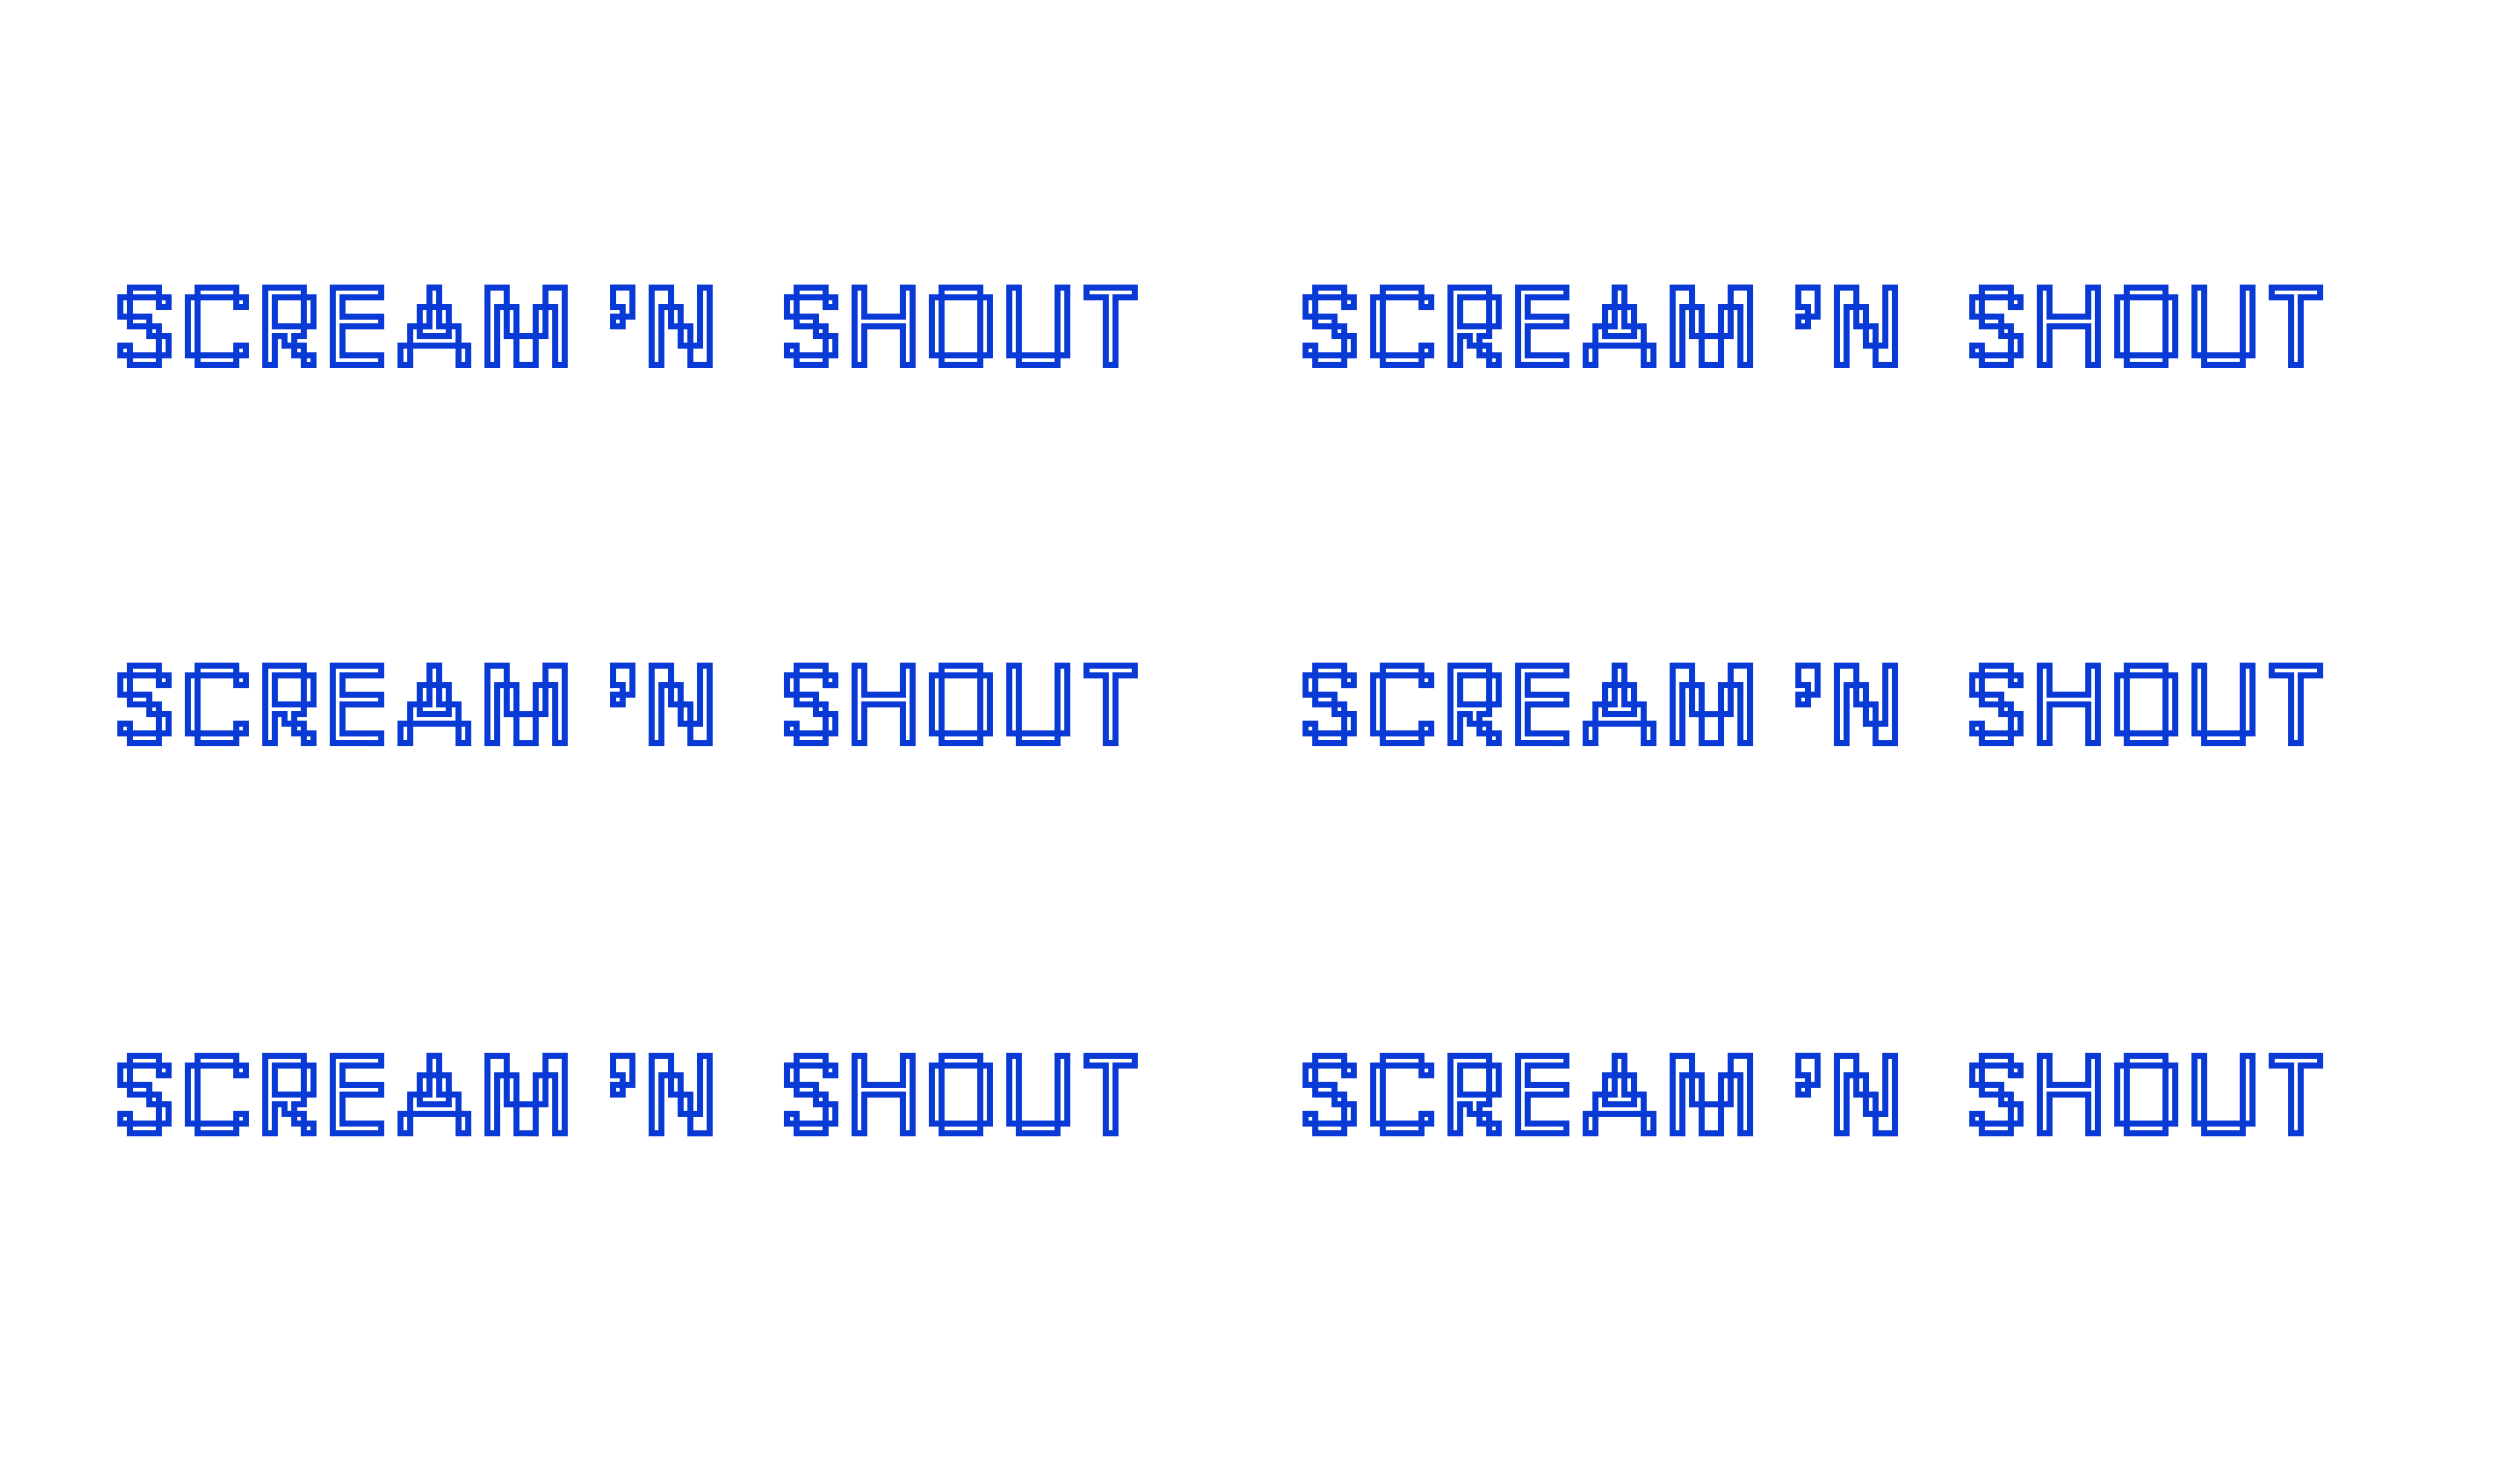 <svg xmlns="http://www.w3.org/2000/svg" viewBox="0 0 412.196 242.322"><defs><style>.cls-1{fill:#fff;}.cls-2{fill:none;stroke:#093ad6;stroke-miterlimit:10;}</style></defs><g id="Layer_2" data-name="Layer 2"><g id="Layer_1-2" data-name="Layer 1"><rect id="Rectangle_42" data-name="Rectangle 42" class="cls-1" width="412.196" height="242.322"/><path class="cls-2" d="M19.831,178.881v-3.2h1.593v3.2Zm0,6.372V183.66h1.593v1.593Zm1.593-9.568v-1.593H26.2v1.593Zm0,4.789v-1.593H24.61v1.593Zm0,6.373v-1.594H26.2v1.594Zm3.186-4.78v-1.593H26.2v1.593Zm1.593-4.779v-1.6H27.8v1.6Zm0,7.965v-3.186H27.8v3.186Z"/><path class="cls-2" d="M30.982,185.253v-9.568h1.594v9.568Zm1.594-9.568v-1.593h6.372v1.593Zm0,11.162v-1.594h6.372v1.594Zm6.372-9.559v-1.6h1.6v1.6Zm0,7.965V183.66h1.6v1.593Z"/><path class="cls-2" d="M43.727,186.847V174.092H50.1v1.593h1.593v4.789H50.1v-4.789H45.321v4.789H50.1v1.593H48.507v1.593H50.1v1.593h1.593v1.594H50.1v-1.594H48.507V183.66H46.914v-1.593H45.321v4.78Z"/><path class="cls-2" d="M54.879,186.847V174.092h7.966v1.593H56.472v3.2h6.373v1.593H56.472v4.779h6.373v1.594Z"/><path class="cls-2" d="M66.031,186.847V183.66h1.593v3.187Zm1.593-3.187v-3.186h1.593v1.593H74v-1.593h1.6v3.186Zm1.593-3.186v-3.186h1.594v3.186Zm1.594-3.186v-3.2H72.4v3.2Zm1.593,3.186v-3.186H74v3.186Zm3.2,6.373V183.66h1.593v3.187Z"/><path class="cls-2" d="M80.369,186.847V174.092h3.187v3.2h1.593v4.779h3.186v4.78H85.149v-4.78H83.556v-4.779H81.962v9.559Zm7.966-4.78v-4.779h1.6v4.779Zm1.6-4.779v-3.2h3.187v12.755H91.53v-9.559Z"/><path class="cls-2" d="M101.08,177.288v-3.2h3.186v4.789h-1.593v-1.593Zm0,3.186v-1.593h1.593v1.593Z"/><path class="cls-2" d="M107.452,186.847V174.092h3.187v3.2h1.593v3.186h1.593v3.186h1.593v-9.568h1.6v12.755h-3.195V183.66h-1.593v-3.186h-1.593v-3.186h-1.593v9.559Z"/><path class="cls-2" d="M129.756,178.881v-3.2h1.593v3.2Zm0,6.372V183.66h1.593v1.593Zm1.593-9.568v-1.593h4.78v1.593Zm0,4.789v-1.593h3.187v1.593Zm0,6.373v-1.594h4.78v1.594Zm3.187-4.78v-1.593h1.593v1.593Zm1.593-4.779v-1.6h1.593v1.6Zm0,7.965v-3.186h1.593v3.186Z"/><path class="cls-2" d="M140.908,186.847V174.092H142.5v4.789h6.373v-4.789h1.6v12.755h-1.6v-6.373H142.5v6.373Z"/><path class="cls-2" d="M153.653,185.253v-9.568h1.593v9.568Zm1.593-9.568v-1.593h6.373v1.593Zm0,11.162v-1.594h6.373v1.594Zm6.373-1.594v-9.568h1.6v9.568Z"/><path class="cls-2" d="M166.4,185.253V174.092h1.593v11.161Zm1.593,1.594v-1.594h6.373v1.594Zm6.373-1.594V174.092h1.6v11.161Z"/><path class="cls-2" d="M179.143,175.685v-1.593h7.966v1.593h-3.187v11.162h-1.593V175.685Z"/><path class="cls-2" d="M19.831,114.546v-3.2h1.593v3.2Zm0,6.373v-1.593h1.593v1.593Zm1.593-9.568v-1.593H26.2v1.593Zm0,4.789v-1.594H24.61v1.594Zm0,6.372v-1.593H26.2v1.593Zm3.186-4.779V116.14H26.2v1.593Zm1.593-4.78v-1.6H27.8v1.6Zm0,7.966v-3.186H27.8v3.186Z"/><path class="cls-2" d="M30.982,120.919v-9.568h1.594v9.568Zm1.594-9.568v-1.593h6.372v1.593Zm0,11.161v-1.593h6.372v1.593Zm6.372-9.559v-1.6h1.6v1.6Zm0,7.966v-1.593h1.6v1.593Z"/><path class="cls-2" d="M43.727,122.512V109.758H50.1v1.593h1.593v4.789H50.1v-4.789H45.321v4.789H50.1v1.593H48.507v1.593H50.1v1.593h1.593v1.593H50.1v-1.593H48.507v-1.593H46.914v-1.593H45.321v4.779Z"/><path class="cls-2" d="M54.879,122.512V109.758h7.966v1.593H56.472v3.2h6.373v1.594H56.472v4.779h6.373v1.593Z"/><path class="cls-2" d="M66.031,122.512v-3.186h1.593v3.186Zm1.593-3.186V116.14h1.593v1.593H74V116.14h1.6v3.186Zm1.593-3.186v-3.187h1.594v3.187Zm1.594-3.187v-3.2H72.4v3.2ZM72.4,116.14v-3.187H74v3.187Zm3.2,6.372v-3.186h1.593v3.186Z"/><path class="cls-2" d="M80.369,122.512V109.758h3.187v3.2h1.593v4.78h3.186v4.779H85.149v-4.779H83.556v-4.78H81.962v9.559Zm7.966-4.779v-4.78h1.6v4.78Zm1.6-4.78v-3.2h3.187v12.754H91.53v-9.559Z"/><path class="cls-2" d="M101.08,112.953v-3.2h3.186v4.788h-1.593v-1.593Zm0,3.187v-1.594h1.593v1.594Z"/><path class="cls-2" d="M107.452,122.512V109.758h3.187v3.2h1.593v3.187h1.593v3.186h1.593v-9.568h1.6v12.754h-3.195v-3.186h-1.593V116.14h-1.593v-3.187h-1.593v9.559Z"/><path class="cls-2" d="M129.756,114.546v-3.2h1.593v3.2Zm0,6.373v-1.593h1.593v1.593Zm1.593-9.568v-1.593h4.78v1.593Zm0,4.789v-1.594h3.187v1.594Zm0,6.372v-1.593h4.78v1.593Zm3.187-4.779V116.14h1.593v1.593Zm1.593-4.78v-1.6h1.593v1.6Zm0,7.966v-3.186h1.593v3.186Z"/><path class="cls-2" d="M140.908,122.512V109.758H142.5v4.788h6.373v-4.788h1.6v12.754h-1.6V116.14H142.5v6.372Z"/><path class="cls-2" d="M153.653,120.919v-9.568h1.593v9.568Zm1.593-9.568v-1.593h6.373v1.593Zm0,11.161v-1.593h6.373v1.593Zm6.373-1.593v-9.568h1.6v9.568Z"/><path class="cls-2" d="M166.4,120.919V109.758h1.593v11.161Zm1.593,1.593v-1.593h6.373v1.593Zm6.373-1.593V109.758h1.6v11.161Z"/><path class="cls-2" d="M179.143,111.351v-1.593h7.966v1.593h-3.187v11.161h-1.593V111.351Z"/><path class="cls-2" d="M215.253,114.546v-3.2h1.593v3.2Zm0,6.373v-1.593h1.593v1.593Zm1.593-9.568v-1.593h4.779v1.593Zm0,4.789v-1.594h3.186v1.594Zm0,6.372v-1.593h4.779v1.593Zm3.186-4.779V116.14h1.593v1.593Zm1.593-4.78v-1.6h1.593v1.6Zm0,7.966v-3.186h1.593v3.186Z"/><path class="cls-2" d="M226.4,120.919v-9.568H228v9.568ZM228,111.351v-1.593h6.372v1.593Zm0,11.161v-1.593h6.372v1.593Zm6.372-9.559v-1.6h1.6v1.6Zm0,7.966v-1.593h1.6v1.593Z"/><path class="cls-2" d="M239.149,122.512V109.758h6.373v1.593h1.593v4.789h-1.593v-4.789h-4.779v4.789h4.779v1.593h-1.593v1.593h1.593v1.593h1.593v1.593h-1.593v-1.593h-1.593v-1.593h-1.593v-1.593h-1.593v4.779Z"/><path class="cls-2" d="M250.3,122.512V109.758h7.966v1.593h-6.373v3.2h6.373v1.594h-6.373v4.779h6.373v1.593Z"/><path class="cls-2" d="M261.453,122.512v-3.186h1.593v3.186Zm1.593-3.186V116.14h1.593v1.593h4.78V116.14h1.6v3.186Zm1.593-3.186v-3.187h1.594v3.187Zm1.594-3.187v-3.2h1.593v3.2Zm1.593,3.187v-3.187h1.593v3.187Zm3.195,6.372v-3.186h1.593v3.186Z"/><path class="cls-2" d="M275.791,122.512V109.758h3.187v3.2h1.593v4.78h3.186v4.779h-3.186v-4.779h-1.593v-4.78h-1.594v9.559Zm7.966-4.779v-4.78h1.6v4.78Zm1.6-4.78v-3.2h3.187v12.754h-1.594v-9.559Z"/><path class="cls-2" d="M296.5,112.953v-3.2h3.186v4.788H298.1v-1.593Zm0,3.187v-1.594H298.1v1.594Z"/><path class="cls-2" d="M302.874,122.512V109.758h3.187v3.2h1.593v3.187h1.593v3.186h1.593v-9.568h1.6v12.754h-3.195v-3.186h-1.593V116.14h-1.593v-3.187h-1.593v9.559Z"/><path class="cls-2" d="M325.178,114.546v-3.2h1.593v3.2Zm0,6.373v-1.593h1.593v1.593Zm1.593-9.568v-1.593h4.78v1.593Zm0,4.789v-1.594h3.187v1.594Zm0,6.372v-1.593h4.78v1.593Zm3.187-4.779V116.14h1.593v1.593Zm1.593-4.78v-1.6h1.593v1.6Zm0,7.966v-3.186h1.593v3.186Z"/><path class="cls-2" d="M336.33,122.512V109.758h1.593v4.788H344.3v-4.788h1.6v12.754h-1.6V116.14h-6.373v6.372Z"/><path class="cls-2" d="M349.075,120.919v-9.568h1.593v9.568Zm1.593-9.568v-1.593h6.373v1.593Zm0,11.161v-1.593h6.373v1.593Zm6.373-1.593v-9.568h1.6v9.568Z"/><path class="cls-2" d="M361.82,120.919V109.758h1.593v11.161Zm1.593,1.593v-1.593h6.373v1.593Zm6.373-1.593V109.758h1.6v11.161Z"/><path class="cls-2" d="M374.565,111.351v-1.593h7.966v1.593h-3.187v11.161h-1.593V111.351Z"/><path class="cls-2" d="M19.831,52.211v-3.2h1.593v3.2Zm0,6.372V56.99h1.593v1.593Zm1.593-9.568V47.422H26.2v1.593Zm0,4.789V52.211H24.61V53.8Zm0,6.372V58.583H26.2v1.593ZM24.61,55.4V53.8H26.2V55.4ZM26.2,50.618v-1.6H27.8v1.6Zm0,7.965V55.4H27.8v3.186Z"/><path class="cls-2" d="M30.982,58.583V49.015h1.594v9.568Zm1.594-9.568V47.422h6.372v1.593Zm0,11.161V58.583h6.372v1.593Zm6.372-9.558v-1.6h1.6v1.6Zm0,7.965V56.99h1.6v1.593Z"/><path class="cls-2" d="M43.727,60.176V47.422H50.1v1.593h1.593V53.8H50.1V49.015H45.321V53.8H50.1V55.4H48.507V56.99H50.1v1.593h1.593v1.593H50.1V58.583H48.507V56.99H46.914V55.4H45.321v4.779Z"/><path class="cls-2" d="M54.879,60.176V47.422h7.966v1.593H56.472v3.2h6.373V53.8H56.472v4.779h6.373v1.593Z"/><path class="cls-2" d="M66.031,60.176V56.99h1.593v3.186Zm1.593-3.186V53.8h1.593V55.4H74V53.8h1.6V56.99ZM69.217,53.8V50.618h1.594V53.8Zm1.594-3.186v-3.2H72.4v3.2ZM72.4,53.8V50.618H74V53.8Zm3.2,6.372V56.99h1.593v3.186Z"/><path class="cls-2" d="M80.369,60.176V47.422h3.187v3.2h1.593V55.4h3.186v4.779H85.149V55.4H83.556V50.618H81.962v9.558ZM88.335,55.4V50.618h1.6V55.4Zm1.6-4.779v-3.2h3.187V60.176H91.53V50.618Z"/><path class="cls-2" d="M101.08,50.618v-3.2h3.186v4.789h-1.593V50.618Zm0,3.186V52.211h1.593V53.8Z"/><path class="cls-2" d="M107.452,60.176V47.422h3.187v3.2h1.593V53.8h1.593V56.99h1.593V47.422h1.6V60.176h-3.195V56.99h-1.593V53.8h-1.593V50.618h-1.593v9.558Z"/><path class="cls-2" d="M129.756,52.211v-3.2h1.593v3.2Zm0,6.372V56.99h1.593v1.593Zm1.593-9.568V47.422h4.78v1.593Zm0,4.789V52.211h3.187V53.8Zm0,6.372V58.583h4.78v1.593Zm3.187-4.779V53.8h1.593V55.4Zm1.593-4.779v-1.6h1.593v1.6Zm0,7.965V55.4h1.593v3.186Z"/><path class="cls-2" d="M140.908,60.176V47.422H142.5v4.789h6.373V47.422h1.6V60.176h-1.6V53.8H142.5v6.372Z"/><path class="cls-2" d="M153.653,58.583V49.015h1.593v9.568Zm1.593-9.568V47.422h6.373v1.593Zm0,11.161V58.583h6.373v1.593Zm6.373-1.593V49.015h1.6v9.568Z"/><path class="cls-2" d="M166.4,58.583V47.422h1.593V58.583Zm1.593,1.593V58.583h6.373v1.593Zm6.373-1.593V47.422h1.6V58.583Z"/><path class="cls-2" d="M179.143,49.015V47.422h7.966v1.593h-3.187V60.176h-1.593V49.015Z"/><path class="cls-2" d="M215.253,52.211v-3.2h1.593v3.2Zm0,6.372V56.99h1.593v1.593Zm1.593-9.568V47.422h4.779v1.593Zm0,4.789V52.211h3.186V53.8Zm0,6.372V58.583h4.779v1.593Zm3.186-4.779V53.8h1.593V55.4Zm1.593-4.779v-1.6h1.593v1.6Zm0,7.965V55.4h1.593v3.186Z"/><path class="cls-2" d="M226.4,58.583V49.015H228v9.568ZM228,49.015V47.422h6.372v1.593Zm0,11.161V58.583h6.372v1.593Zm6.372-9.558v-1.6h1.6v1.6Zm0,7.965V56.99h1.6v1.593Z"/><path class="cls-2" d="M239.149,60.176V47.422h6.373v1.593h1.593V53.8h-1.593V49.015h-4.779V53.8h4.779V55.4h-1.593V56.99h1.593v1.593h1.593v1.593h-1.593V58.583h-1.593V56.99h-1.593V55.4h-1.593v4.779Z"/><path class="cls-2" d="M250.3,60.176V47.422h7.966v1.593h-6.373v3.2h6.373V53.8h-6.373v4.779h6.373v1.593Z"/><path class="cls-2" d="M261.453,60.176V56.99h1.593v3.186Zm1.593-3.186V53.8h1.593V55.4h4.78V53.8h1.6V56.99Zm1.593-3.186V50.618h1.594V53.8Zm1.594-3.186v-3.2h1.593v3.2Zm1.593,3.186V50.618h1.593V53.8Zm3.195,6.372V56.99h1.593v3.186Z"/><path class="cls-2" d="M275.791,60.176V47.422h3.187v3.2h1.593V55.4h3.186v4.779h-3.186V55.4h-1.593V50.618h-1.594v9.558Zm7.966-4.779V50.618h1.6V55.4Zm1.6-4.779v-3.2h3.187V60.176h-1.594V50.618Z"/><path class="cls-2" d="M296.5,50.618v-3.2h3.186v4.789H298.1V50.618Zm0,3.186V52.211H298.1V53.8Z"/><path class="cls-2" d="M302.874,60.176V47.422h3.187v3.2h1.593V53.8h1.593V56.99h1.593V47.422h1.6V60.176h-3.195V56.99h-1.593V53.8h-1.593V50.618h-1.593v9.558Z"/><path class="cls-2" d="M325.178,52.211v-3.2h1.593v3.2Zm0,6.372V56.99h1.593v1.593Zm1.593-9.568V47.422h4.78v1.593Zm0,4.789V52.211h3.187V53.8Zm0,6.372V58.583h4.78v1.593Zm3.187-4.779V53.8h1.593V55.4Zm1.593-4.779v-1.6h1.593v1.6Zm0,7.965V55.4h1.593v3.186Z"/><path class="cls-2" d="M336.33,60.176V47.422h1.593v4.789H344.3V47.422h1.6V60.176h-1.6V53.8h-6.373v6.372Z"/><path class="cls-2" d="M349.075,58.583V49.015h1.593v9.568Zm1.593-9.568V47.422h6.373v1.593Zm0,11.161V58.583h6.373v1.593Zm6.373-1.593V49.015h1.6v9.568Z"/><path class="cls-2" d="M361.82,58.583V47.422h1.593V58.583Zm1.593,1.593V58.583h6.373v1.593Zm6.373-1.593V47.422h1.6V58.583Z"/><path class="cls-2" d="M374.565,49.015V47.422h7.966v1.593h-3.187V60.176h-1.593V49.015Z"/><path class="cls-2" d="M215.253,178.881v-3.2h1.593v3.2Zm0,6.372V183.66h1.593v1.593Zm1.593-9.568v-1.593h4.779v1.593Zm0,4.789v-1.593h3.186v1.593Zm0,6.373v-1.594h4.779v1.594Zm3.186-4.78v-1.593h1.593v1.593Zm1.593-4.779v-1.6h1.593v1.6Zm0,7.965v-3.186h1.593v3.186Z"/><path class="cls-2" d="M226.4,185.253v-9.568H228v9.568ZM228,175.685v-1.593h6.372v1.593Zm0,11.162v-1.594h6.372v1.594Zm6.372-9.559v-1.6h1.6v1.6Zm0,7.965V183.66h1.6v1.593Z"/><path class="cls-2" d="M239.149,186.847V174.092h6.373v1.593h1.593v4.789h-1.593v-4.789h-4.779v4.789h4.779v1.593h-1.593v1.593h1.593v1.593h1.593v1.594h-1.593v-1.594h-1.593V183.66h-1.593v-1.593h-1.593v4.78Z"/><path class="cls-2" d="M250.3,186.847V174.092h7.966v1.593h-6.373v3.2h6.373v1.593h-6.373v4.779h6.373v1.594Z"/><path class="cls-2" d="M261.453,186.847V183.66h1.593v3.187Zm1.593-3.187v-3.186h1.593v1.593h4.78v-1.593h1.6v3.186Zm1.593-3.186v-3.186h1.594v3.186Zm1.594-3.186v-3.2h1.593v3.2Zm1.593,3.186v-3.186h1.593v3.186Zm3.195,6.373V183.66h1.593v3.187Z"/><path class="cls-2" d="M275.791,186.847V174.092h3.187v3.2h1.593v4.779h3.186v4.78h-3.186v-4.78h-1.593v-4.779h-1.594v9.559Zm7.966-4.78v-4.779h1.6v4.779Zm1.6-4.779v-3.2h3.187v12.755h-1.594v-9.559Z"/><path class="cls-2" d="M296.5,177.288v-3.2h3.186v4.789H298.1v-1.593Zm0,3.186v-1.593H298.1v1.593Z"/><path class="cls-2" d="M302.874,186.847V174.092h3.187v3.2h1.593v3.186h1.593v3.186h1.593v-9.568h1.6v12.755h-3.195V183.66h-1.593v-3.186h-1.593v-3.186h-1.593v9.559Z"/><path class="cls-2" d="M325.178,178.881v-3.2h1.593v3.2Zm0,6.372V183.66h1.593v1.593Zm1.593-9.568v-1.593h4.78v1.593Zm0,4.789v-1.593h3.187v1.593Zm0,6.373v-1.594h4.78v1.594Zm3.187-4.78v-1.593h1.593v1.593Zm1.593-4.779v-1.6h1.593v1.6Zm0,7.965v-3.186h1.593v3.186Z"/><path class="cls-2" d="M336.33,186.847V174.092h1.593v4.789H344.3v-4.789h1.6v12.755h-1.6v-6.373h-6.373v6.373Z"/><path class="cls-2" d="M349.075,185.253v-9.568h1.593v9.568Zm1.593-9.568v-1.593h6.373v1.593Zm0,11.162v-1.594h6.373v1.594Zm6.373-1.594v-9.568h1.6v9.568Z"/><path class="cls-2" d="M361.82,185.253V174.092h1.593v11.161Zm1.593,1.594v-1.594h6.373v1.594Zm6.373-1.594V174.092h1.6v11.161Z"/><path class="cls-2" d="M374.565,175.685v-1.593h7.966v1.593h-3.187v11.162h-1.593V175.685Z"/></g></g></svg>